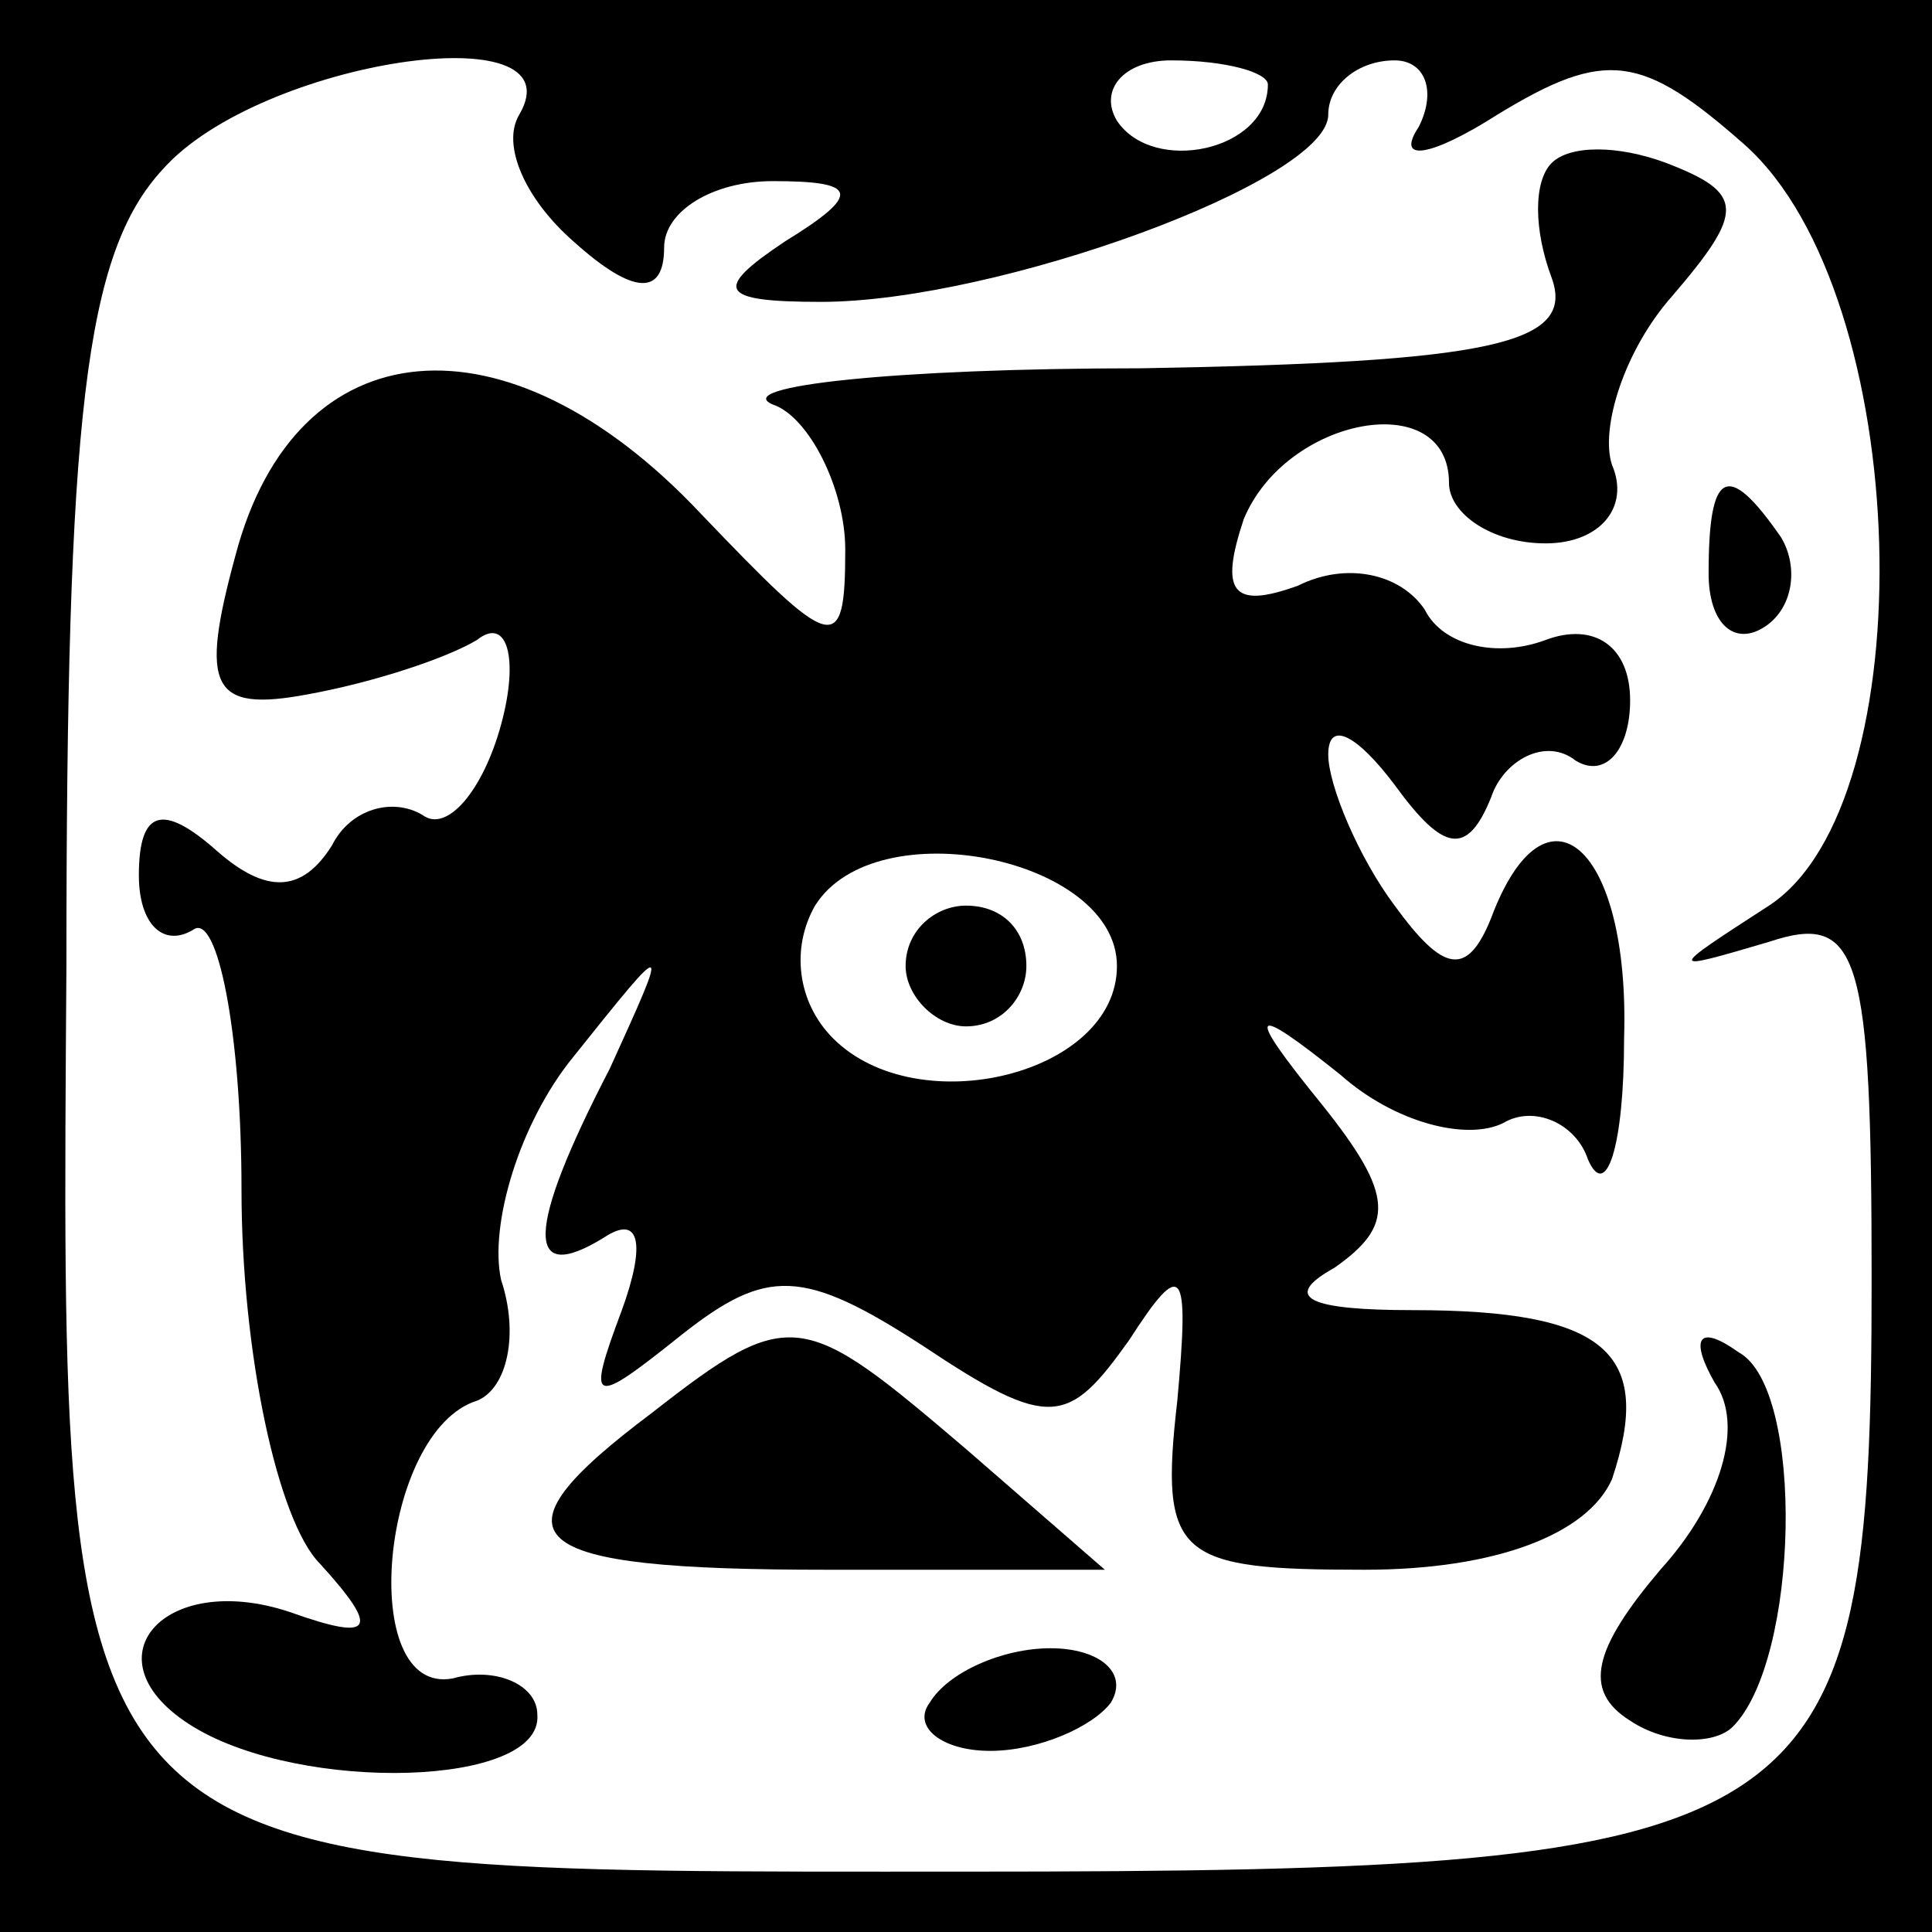 <?xml version="1.0" standalone="no"?>
<!DOCTYPE svg PUBLIC "-//W3C//DTD SVG 20010904//EN"
 "http://www.w3.org/TR/2001/REC-SVG-20010904/DTD/svg10.dtd">
<svg version="1.0" xmlns="http://www.w3.org/2000/svg"
 width="32pt" height="32pt" viewBox="0 0 32 32"
 preserveAspectRatio="xMidYMid meet">
<rect x="0" y="0" width="32" height="32" fill="#808080" stroke="none"/>
<g transform="translate(0,32) scale(0.1,-0.1)"
fill="#000000" stroke="none">
<path fill="#000000" stroke="none" d="M0 160 l0 -160 160 0 160 0 0 160 0
160 -160 0 -160 0 0 -160z"/>
<path fill="#ffffff" stroke="none" d="M86 301 c-3 -5 1 -14 9 -21 10 -9 15
-9 15 -1 0 6 8 11 18 11 14 0 15 -2 2 -10 -12 -8 -11 -10 6 -10 29 0 84 20 84
31 0 5 5 9 11 9 5 0 7 -5 4 -11 -4 -6 2 -5 13 2 18 11 24 10 41 -5 28 -25 30
-109 4 -126 -17 -11 -17 -11 0 -6 15 5 17 -2 17 -56 0 -93 -8 -98 -150 -98
-152 0 -150 -3 -149 150 0 91 3 118 16 132 16 18 69 26 59 9z"/>
<path fill="#ffffff" stroke="none" d="M210 306 c0 -11 -19 -15 -25 -6 -3 5 1
10 9 10 9 0 16 -2 16 -4z"/>
<path fill="#000000" stroke="none" d="M257 293 c-3 -3 -3 -11 0 -19 4 -11
-10 -14 -68 -15 -41 0 -68 -3 -61 -6 6 -2 12 -14 12 -24 0 -18 -2 -17 -24 6
-32 34 -67 31 -77 -7 -6 -22 -4 -26 12 -23 11 2 23 6 28 9 5 4 7 -3 4 -14 -3
-11 -9 -18 -13 -15 -5 3 -12 1 -15 -5 -5 -8 -11 -8 -19 -1 -9 8 -13 7 -13 -4
0 -8 4 -12 9 -9 4 3 8 -17 8 -43 0 -27 6 -55 13 -62 10 -11 9 -13 -5 -8 -21 7
-34 -8 -16 -19 18 -11 58 -10 57 2 0 5 -7 8 -14 6 -16 -3 -12 41 4 46 5 2 7
11 4 20 -2 9 3 26 12 37 16 20 16 20 6 -2 -14 -27 -14 -36 -1 -28 6 4 7 -1 3
-12 -6 -16 -5 -16 10 -4 14 11 20 11 40 -2 21 -14 24 -13 34 1 9 14 10 12 8
-10 -3 -26 0 -28 31 -28 22 0 37 6 41 15 7 21 -1 28 -33 28 -17 0 -22 2 -13 7
10 7 10 12 -2 27 -13 16 -12 17 3 5 9 -8 21 -11 27 -8 5 3 12 0 14 -6 3 -7 6
2 6 20 1 32 -13 44 -22 20 -4 -10 -8 -9 -16 2 -6 8 -11 20 -11 25 0 6 5 3 11
-5 8 -11 12 -12 16 -2 2 6 9 10 14 6 5 -3 9 2 9 10 0 9 -6 13 -14 10 -8 -3
-17 -1 -20 5 -4 6 -13 8 -21 4 -11 -4 -13 -1 -9 11 7 17 34 22 34 6 0 -5 7
-10 16 -10 9 0 14 6 11 13 -2 6 2 19 10 28 12 14 12 17 -1 22 -8 3 -16 3 -19
0z"/>
<path fill="#ffffff" stroke="none" d="M185 160 c0 -18 -33 -26 -47 -12 -6 6
-7 15 -3 22 10 16 50 8 50 -10z"/>
<path fill="#000000" stroke="none" d="M150 160 c0 -5 5 -10 10 -10 6 0 10 5
10 10 0 6 -4 10 -10 10 -5 0 -10 -4 -10 -10z"/>
<path fill="#000000" stroke="none" d="M283 225 c0 -8 4 -12 9 -9 5 3 6 10 3
15 -9 13 -12 11 -12 -6z"/>
<path fill="#000000" stroke="none" d="M108 86 c-28 -21 -22 -26 29 -26 l46 0
-23 20 c-27 23 -29 24 -52 6z"/>
<path fill="#000000" stroke="none" d="M284 91 c5 -7 1 -20 -9 -31 -11 -13
-13 -20 -5 -25 6 -4 14 -4 17 -1 11 11 12 56 1 62 -7 5 -8 2 -4 -5z"/>
<path fill="#000000" stroke="none" d="M154 38 c-3 -4 2 -8 10 -8 8 0 17 4 20
8 3 5 -2 9 -10 9 -8 0 -17 -4 -20 -9z"/>
</g>
</svg>
